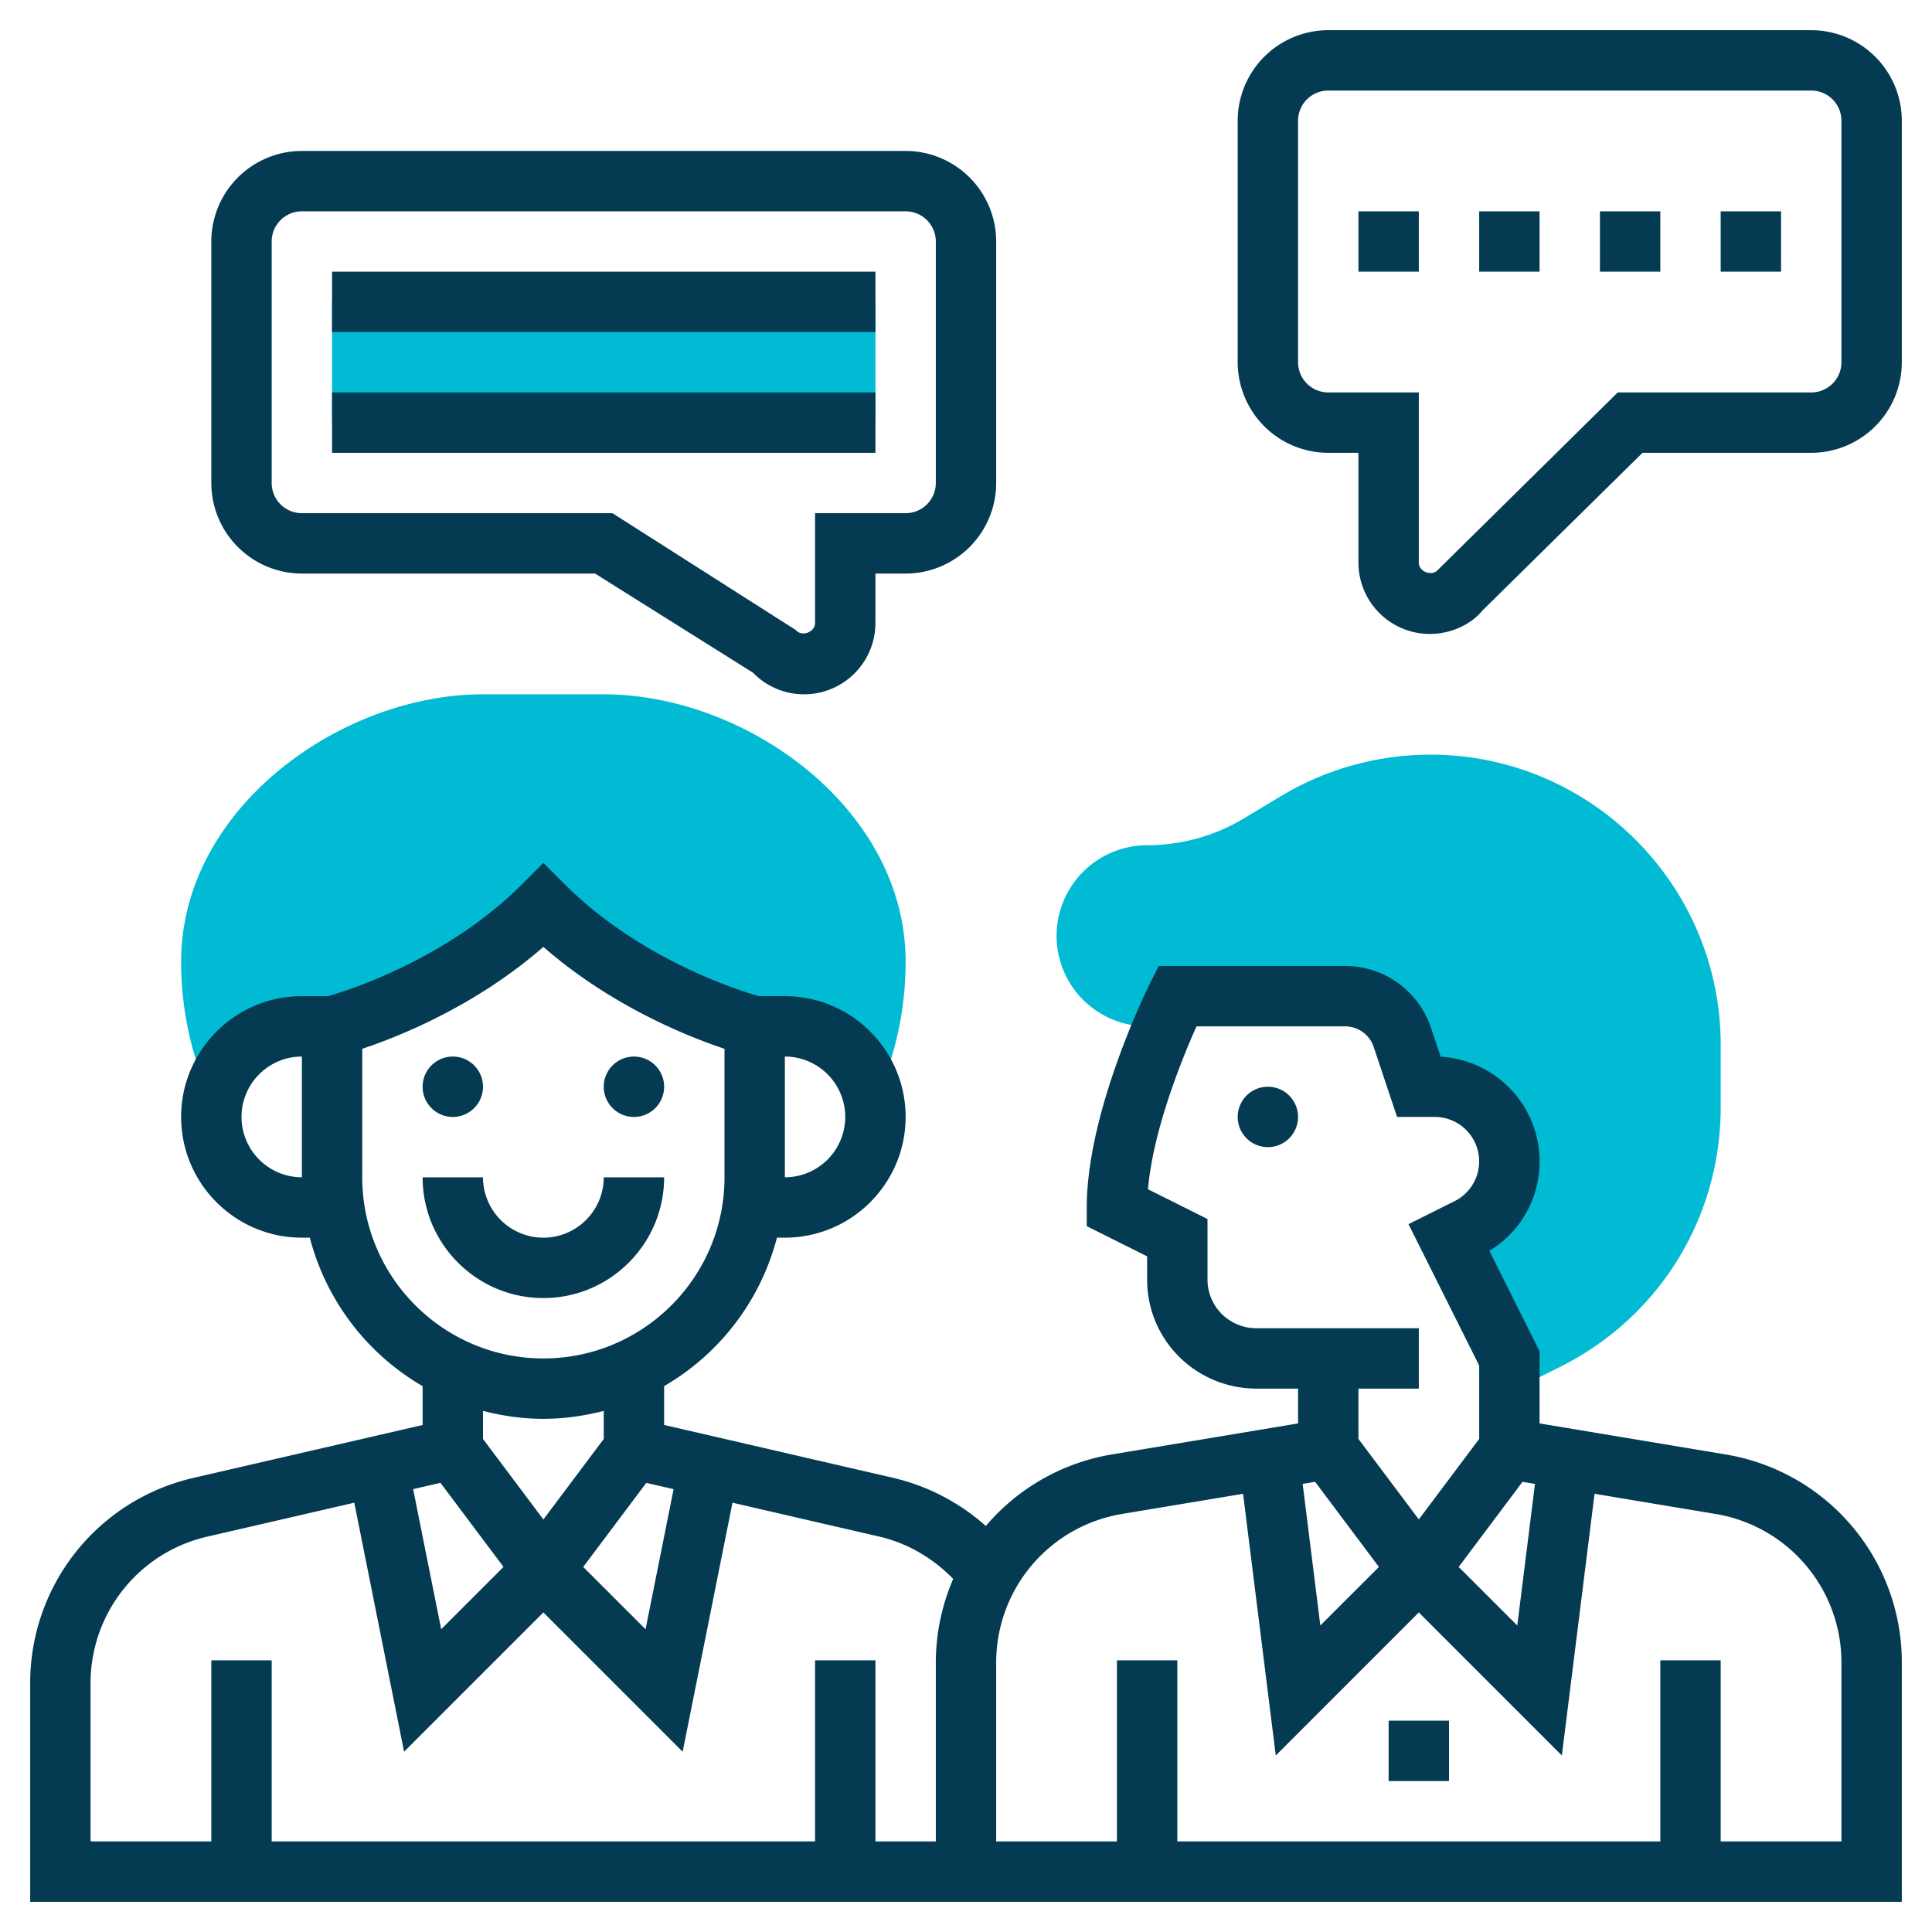 <svg width="120" height="120" fill="none" xmlns="http://www.w3.org/2000/svg"><path d="M71.25 63.75h1.022c.495-1.155.853-1.875.853-1.875h10.421a3.748 3.748 0 013.557 2.565l1.022 3.06h.99a4.636 4.636 0 012.072 8.78L90 76.876l3.75 7.5v2.096l3.161-1.579c6.147-3.075 9.964-9.253 9.964-16.124V64.9c0-9.94-8.087-18.026-18.026-18.026-3.267 0-6.473.889-9.274 2.569l-2.325 1.395a11.672 11.672 0 01-6 1.661 5.632 5.632 0 00-5.625 5.625 5.632 5.632 0 005.625 5.625zM37.5 43.125H30c-8.852 0-18.75 7.102-18.75 16.609 0 2.377.407 4.715 1.207 6.95l.445 1.243h.435c.643-2.4 2.81-4.177 5.413-4.177h1.875s7.5-1.875 13.125-7.5c5.625 5.625 13.125 7.5 13.125 7.5h1.875c2.602 0 4.77 1.778 5.413 4.177h.435l.444-1.243a20.554 20.554 0 001.208-6.95c0-9.507-9.898-16.609-18.75-16.609zM20.625 18.75h33.75v7.5h-33.75v-7.5z" fill="#00BBD3"/><path d="M107.156 90.334l-11.531-1.922V83.93l-3.118-6.238a6.472 6.472 0 003.118-5.557 6.517 6.517 0 00-6.144-6.499l-.597-1.79A5.62 5.62 0 0083.548 60H71.966l-.517 1.037C71.287 61.359 67.5 69.002 67.5 75v1.159l3.75 1.875v1.432A6.75 6.75 0 0075 85.534a6.82 6.82 0 003.034.716h2.591v2.162l-11.531 1.92a13.093 13.093 0 00-7.862 4.45 13.175 13.175 0 00-5.78-2.997L41.25 88.507v-2.413a15.036 15.036 0 007.007-9.221h.493c4.136 0 7.5-3.364 7.5-7.5s-3.364-7.5-7.5-7.5h-1.622c-1.15-.326-7.355-2.254-12.052-6.95l-1.326-1.324-1.326 1.325c-4.697 4.697-10.903 6.625-12.052 6.95H18.75c-4.136 0-7.5 3.365-7.5 7.5 0 4.137 3.364 7.5 7.5 7.5h.493a15.04 15.04 0 007.007 9.222v2.413l-14.201 3.278a13.06 13.06 0 00-10.174 12.787v13.551h116.25v-14.844a13.083 13.083 0 00-10.969-12.947zm-12.59 1.704l.774.13-1.099 8.795-3.64-3.637 3.965-5.288zM78.034 82.5a3.05 3.05 0 01-1.358-.32A3.016 3.016 0 0175 79.465v-3.75l-3.698-1.849c.329-3.744 2.136-8.15 3.015-10.117h9.23c.807 0 1.524.514 1.777 1.282l1.45 4.343h2.341a2.762 2.762 0 011.236 5.23l-2.867 1.43 4.391 8.782v4.559l-3.75 4.998-3.75-4.998V86.25h3.75V82.5H78.034zm3.65 9.538l3.964 5.288-3.64 3.637-1.098-8.796.774-.129zm-39.845.456l-1.742 8.703-3.872-3.871 3.917-5.222 1.697.39zM52.5 69.374a3.754 3.754 0 01-3.75 3.75l-.002-7.5h.002a3.754 3.754 0 013.75 3.75zm-37.5 0a3.754 3.754 0 013.75-3.75v7.5a3.754 3.754 0 01-3.75-3.75zm7.5 3.75v-7.981c2.316-.772 7.052-2.666 11.25-6.33 4.198 3.664 8.934 5.558 11.25 6.33v7.982c0 6.204-5.046 11.25-11.25 11.25S22.5 79.329 22.5 73.125zm11.25 15c1.297 0 2.548-.181 3.75-.492v1.745l-3.75 5-3.75-5v-1.745c1.202.311 2.453.493 3.75.493zm-6.392 3.978l3.917 5.222-3.872 3.872-1.742-8.704 1.697-.39zm27.017 22.273v-11.25h-3.75v11.25h-33.75v-11.25h-3.75v11.25h-7.5v-9.801a9.33 9.33 0 017.266-9.135l9.114-2.103 3.094 15.466 8.651-8.651 8.651 8.651 3.094-15.467 9.113 2.104c1.758.407 3.346 1.343 4.597 2.63a13.153 13.153 0 00-1.08 5.212v11.094h-3.75zm60 0h-7.5v-11.25h-3.75v11.25h-30v-11.25h-3.75v11.25h-7.5v-11.094a9.349 9.349 0 017.834-9.25l7.5-1.249 2.032 16.255 8.884-8.886 8.884 8.886 2.032-16.255 7.5 1.25a9.348 9.348 0 017.834 9.249v11.094z" fill="#043A52"/><path d="M78.75 71.25a1.875 1.875 0 100-3.75 1.875 1.875 0 000 3.75zm-37.5 1.875H37.5a3.754 3.754 0 01-3.75 3.75 3.754 3.754 0 01-3.75-3.75h-3.75c0 4.136 3.364 7.5 7.5 7.5s7.5-3.364 7.5-7.5zm-1.875-3.75a1.875 1.875 0 100-3.75 1.875 1.875 0 000 3.75zm-11.25 0a1.875 1.875 0 100-3.75 1.875 1.875 0 000 3.75zm58.125 37.5H90v3.75h-3.75v-3.75zm13.125-93.75h3.75v3.75h-3.75v-3.75zm-15 0h3.75v3.75h-3.75v-3.75zm7.5 0h3.75v3.75h-3.75v-3.75zm15 0h3.75v3.75h-3.75v-3.75z" fill="#043A52"/><path d="M112.5 1.875h-30A5.632 5.632 0 0076.875 7.5v15a5.632 5.632 0 005.625 5.625h1.875v6.821a4.435 4.435 0 004.429 4.429c1.318 0 2.557-.581 3.277-1.459l9.938-9.791H112.5a5.632 5.632 0 005.625-5.625v-15a5.632 5.632 0 00-5.625-5.625zm1.875 20.625c0 1.033-.84 1.875-1.875 1.875h-12.019L89.325 35.381c-.37.443-1.2.139-1.2-.435V24.375H82.5a1.877 1.877 0 01-1.875-1.875v-15c0-1.033.84-1.875 1.875-1.875h30c1.035 0 1.875.842 1.875 1.875v15zM18.75 35.625h18.21l9.81 6.157a4.416 4.416 0 003.176 1.343 4.435 4.435 0 004.429-4.429v-3.071h1.875A5.632 5.632 0 0061.875 30V15a5.632 5.632 0 00-5.625-5.625h-37.5A5.632 5.632 0 0013.125 15v15a5.632 5.632 0 005.625 5.625zM16.875 15c0-1.033.84-1.875 1.875-1.875h37.5c1.035 0 1.875.842 1.875 1.875v15c0 1.033-.84 1.875-1.875 1.875h-5.625v6.821c0 .574-.833.88-1.2.433L38.04 31.875H18.75A1.877 1.877 0 0116.875 30V15z" fill="#043A52"/><path d="M20.625 16.875h33.75v3.75h-33.75v-3.75zm0 7.5h33.75v3.75h-33.75v-3.75z" fill="#043A52"/></svg>